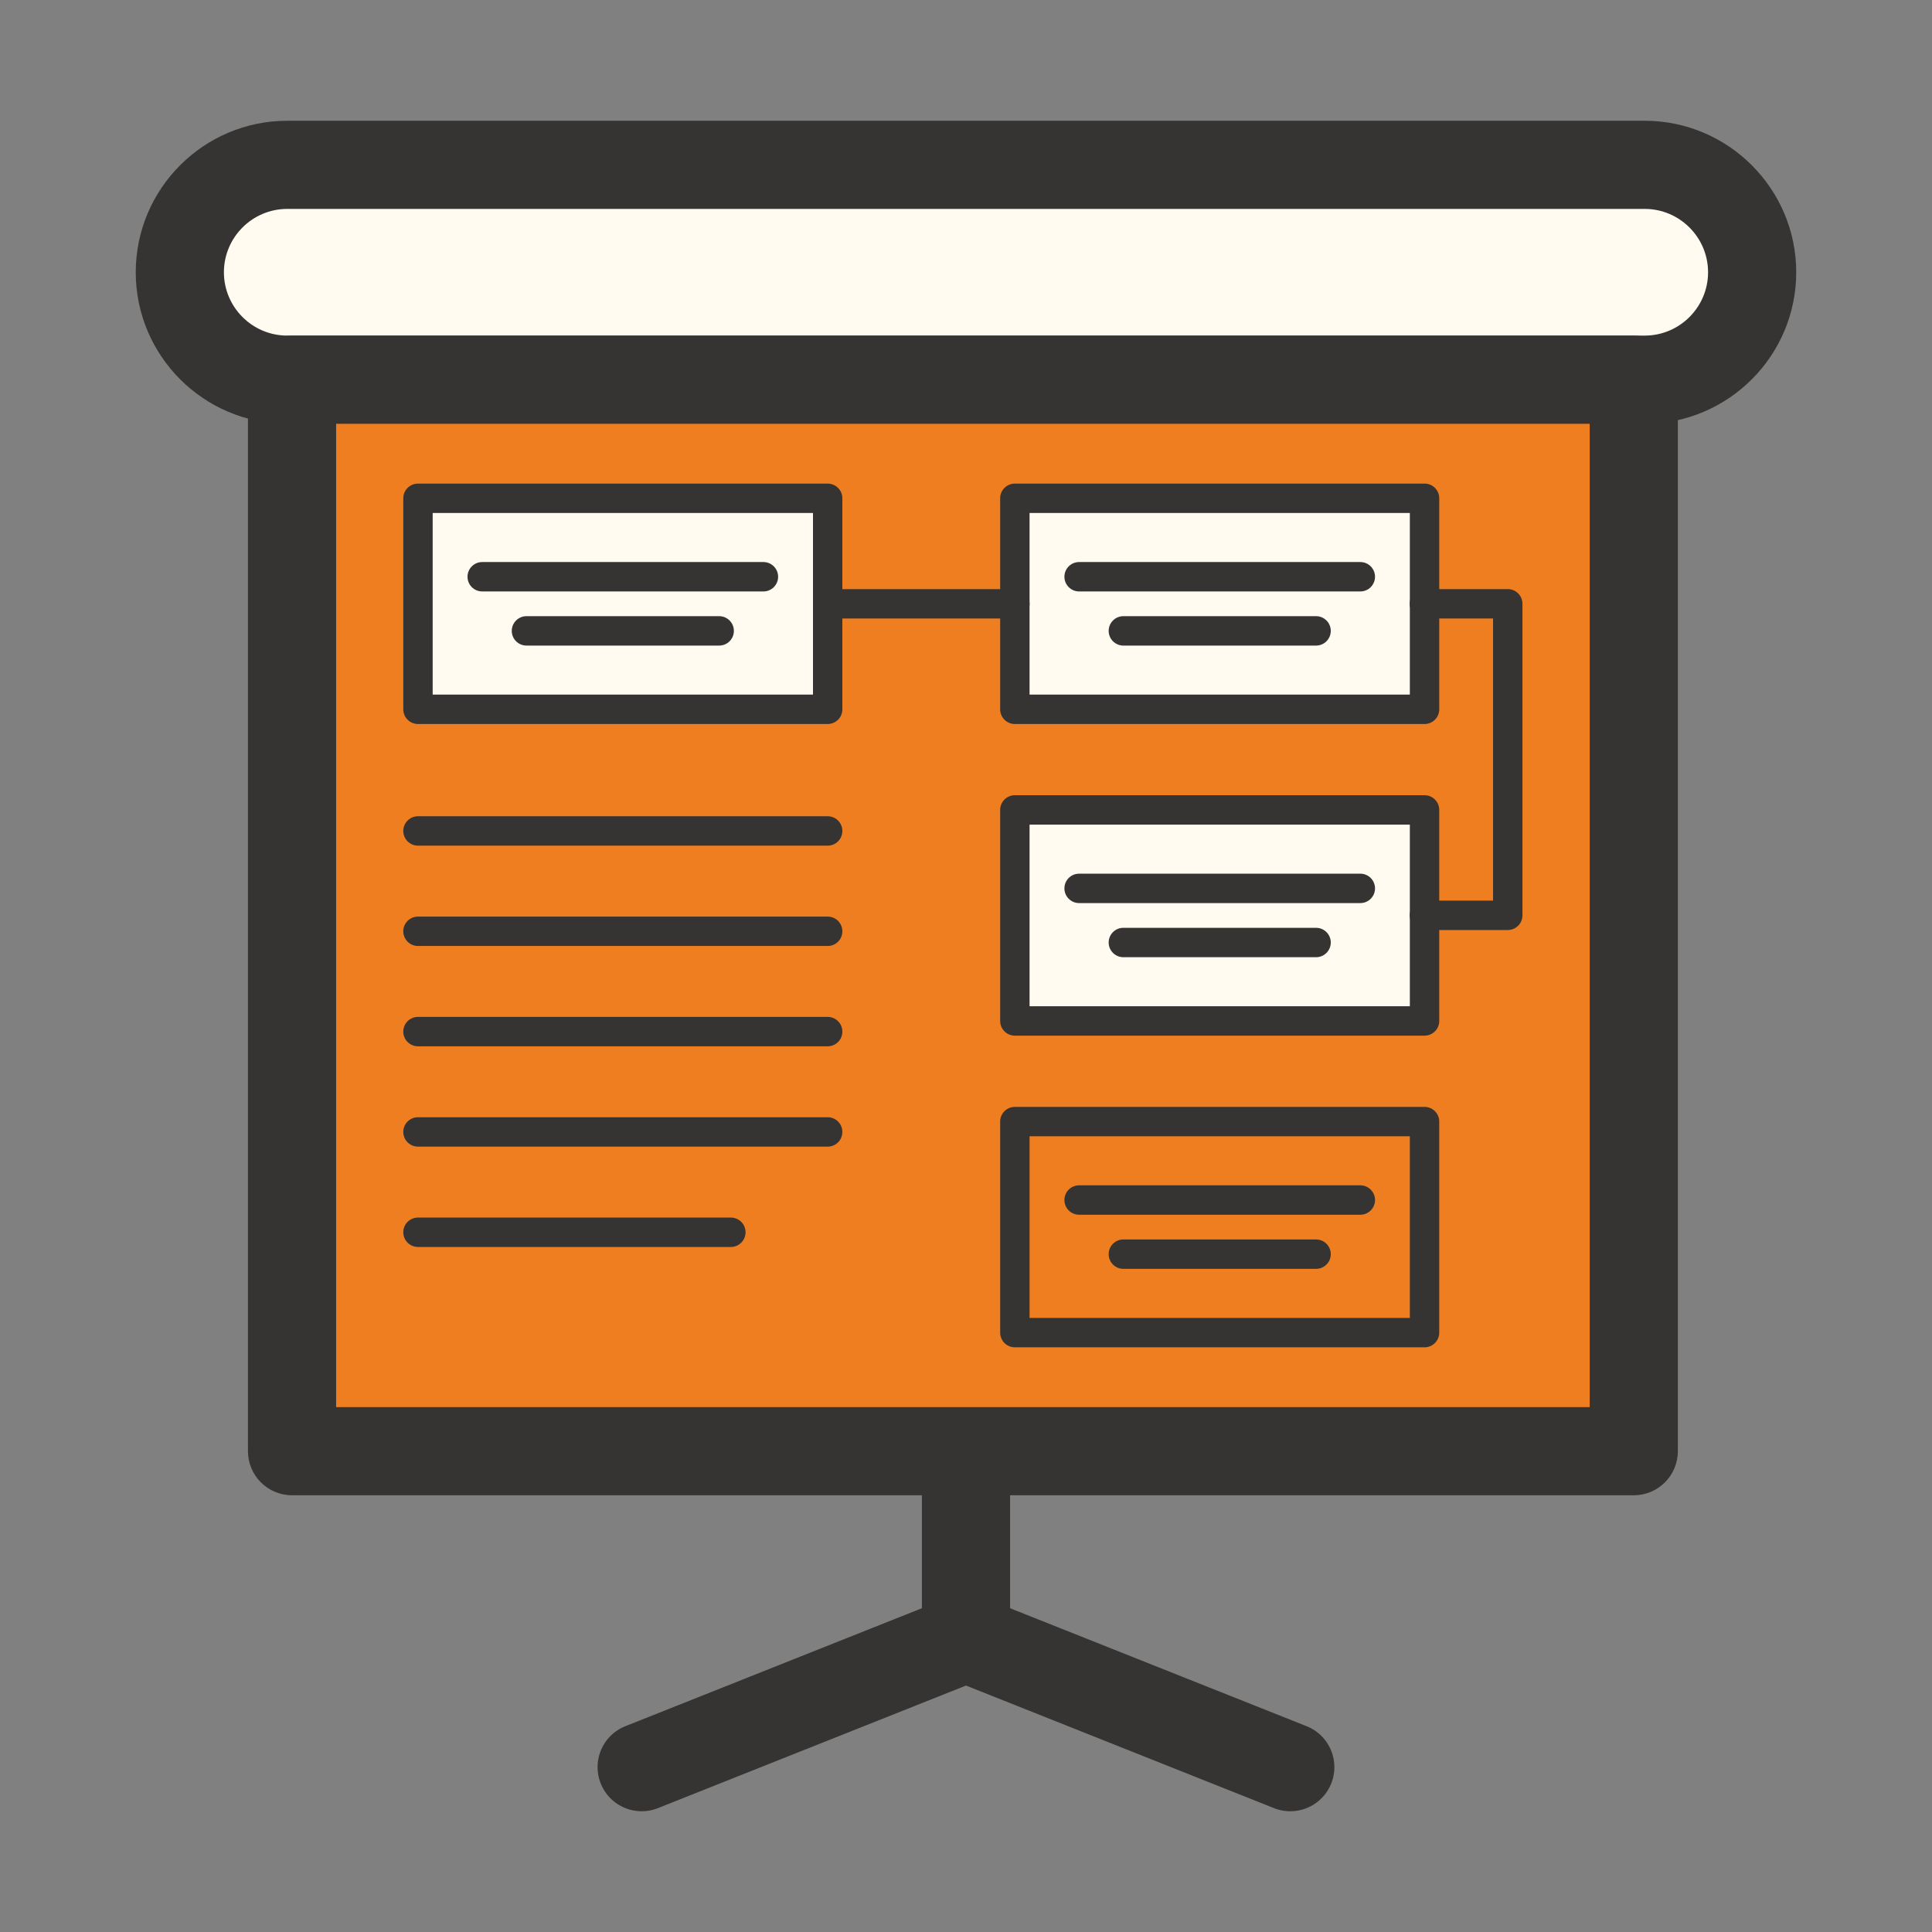 <?xml version="1.0" standalone="no"?><!DOCTYPE svg PUBLIC "-//W3C//DTD SVG 1.1//EN" "http://www.w3.org/Graphics/SVG/1.1/DTD/svg11.dtd"><svg class="icon" width="200px" height="200.00px" viewBox="0 0 1024 1024" version="1.1" xmlns="http://www.w3.org/2000/svg"><rect x="0" y="0" width="1024" height="1024" fill="#808080" stroke="none"/><path d="M871.819 87.37h-719.56c-31.44 0-56.93 25.49-56.93 56.93s25.49 56.93 56.93 56.93h719.57c31.41-0.04 56.86-25.52 56.86-56.93-0.02-31.41-25.46-56.88-56.87-56.93z" fill="#FFFBF1" /><path d="M152.249 224.61c-44.27 0-80.3-36.02-80.3-80.3s36.02-80.3 80.3-80.3h719.62c44.2 0.09 80.17 36.11 80.17 80.3 0 44.22-35.97 80.24-80.19 80.3h-719.6z m0-113.88c-18.51 0-33.57 15.06-33.57 33.57s15.06 33.57 33.57 33.57h719.57c18.45-0.03 33.49-15.09 33.49-33.57-0.01-18.47-15.04-33.54-33.53-33.57h-719.53zM511.989 891.61c-12.91 0-23.37-10.47-23.37-23.37v-99.09c0-12.9 10.46-23.37 23.37-23.37s23.37 10.47 23.37 23.37v99.09c0 12.9-10.46 23.37-23.37 23.37z" fill="#363432" /><path d="M683.869 960c-2.88 0-5.8-0.53-8.63-1.66l-163.24-64.96-163.25 64.96c-12.01 4.76-25.58-1.08-30.35-13.07-4.78-11.99 1.08-25.59 13.07-30.35l171.88-68.39a23.25 23.25 0 0 1 17.28 0l171.88 68.39c11.99 4.76 17.84 18.36 13.07 30.35-3.64 9.16-12.43 14.73-21.71 14.73z" fill="#363432" /><path d="M154.799 201.25h711.14v567.89h-711.14z" fill="#EF7E20" /><path d="M865.939 792.52h-711.15c-12.91 0-23.37-10.47-23.37-23.37V201.26c0-12.9 10.46-23.37 23.37-23.37h711.14c12.91 0 23.37 10.47 23.37 23.37v567.89c0 12.9-10.45 23.37-23.36 23.37z m-687.78-46.73h664.41V224.62h-664.41v521.17z" fill="#363432" /><path d="M221.539 264.11h217.14v111.84h-217.14z" fill="#FFFBF1" /><path d="M438.689 383.74h-217.15c-4.3 0-7.79-3.48-7.79-7.79V264.11c0-4.3 3.48-7.79 7.79-7.79h217.14c4.3 0 7.79 3.48 7.79 7.79v111.84c0.01 4.31-3.48 7.79-7.78 7.79z m-209.36-15.58h201.57V271.9h-201.57v96.26z" fill="#363432" /><path d="M404.629 313.48h-149.05c-4.3 0-7.79-3.48-7.79-7.79 0-4.3 3.48-7.79 7.79-7.79h149.05c4.3 0 7.79 3.48 7.79 7.79 0 4.3-3.48 7.79-7.79 7.79zM381.179 342.17h-102.14c-4.3 0-7.79-3.48-7.79-7.79 0-4.3 3.48-7.79 7.79-7.79h102.14c4.3 0 7.79 3.48 7.79 7.79 0 4.3-3.49 7.79-7.79 7.79z" fill="#363432" /><path d="M537.899 264.11h217.14v111.84h-217.14z" fill="#FFFBF1" /><path d="M755.039 383.74h-217.14c-4.3 0-7.79-3.48-7.79-7.79V264.11c0-4.3 3.48-7.79 7.79-7.79h217.14c4.3 0 7.79 3.48 7.79 7.79v111.84a7.78 7.78 0 0 1-7.79 7.79z m-209.35-15.58h201.56V271.9h-201.56v96.26z" fill="#363432" /><path d="M721.009 313.48h-149.06c-4.3 0-7.79-3.48-7.79-7.79 0-4.3 3.48-7.79 7.79-7.79h149.05c4.3 0 7.79 3.48 7.79 7.79 0 4.3-3.48 7.79-7.78 7.79zM697.549 342.17h-102.14c-4.3 0-7.79-3.48-7.79-7.79 0-4.3 3.48-7.79 7.79-7.79h102.14c4.3 0 7.79 3.48 7.79 7.79 0 4.3-3.49 7.79-7.79 7.79z" fill="#363432" /><path d="M537.899 327.82h-99.21c-4.3 0-7.79-3.48-7.79-7.79 0-4.3 3.48-7.79 7.79-7.79h99.21c4.3 0 7.79 3.48 7.79 7.79 0 4.31-3.49 7.79-7.79 7.79z" fill="#363432" /><path d="M537.899 429.29h217.14v111.84h-217.14z" fill="#FFFBF1" /><path d="M755.039 548.91h-217.14c-4.3 0-7.79-3.48-7.79-7.79V429.28c0-4.3 3.48-7.79 7.79-7.79h217.14c4.3 0 7.79 3.48 7.79 7.79v111.84a7.78 7.78 0 0 1-7.79 7.79z m-209.35-15.58h201.56v-96.26h-201.56v96.26z" fill="#363432" /><path d="M721.009 478.65h-149.06c-4.3 0-7.79-3.48-7.79-7.79s3.48-7.79 7.79-7.79h149.05c4.3 0 7.79 3.48 7.79 7.79s-3.48 7.79-7.78 7.79zM697.549 507.34h-102.14c-4.3 0-7.79-3.48-7.79-7.79s3.48-7.79 7.79-7.79h102.14c4.3 0 7.79 3.48 7.79 7.79s-3.49 7.79-7.79 7.79z" fill="#363432" /><path d="M799.139 492.93h-44.15c-4.3 0-7.79-3.48-7.79-7.79s3.48-7.79 7.79-7.79h36.36V327.82h-36.36c-4.3 0-7.79-3.48-7.79-7.79 0-4.3 3.48-7.79 7.79-7.79h44.15c4.3 0 7.79 3.48 7.79 7.79v165.11a7.78 7.78 0 0 1-7.79 7.79z" fill="#363432" /><path d="M438.689 448.21h-217.15c-4.3 0-7.79-3.48-7.79-7.79s3.48-7.79 7.79-7.79h217.14c4.3 0 7.79 3.48 7.79 7.79s-3.48 7.79-7.78 7.79zM438.689 501.39h-217.15c-4.3 0-7.79-3.48-7.79-7.79s3.48-7.79 7.79-7.79h217.14c4.3 0 7.79 3.48 7.79 7.79s-3.48 7.79-7.78 7.79zM438.689 554.56h-217.15c-4.3 0-7.79-3.48-7.79-7.79s3.48-7.79 7.79-7.79h217.14c4.3 0 7.79 3.48 7.79 7.79s-3.48 7.79-7.78 7.79zM438.689 607.74h-217.15c-4.3 0-7.79-3.48-7.79-7.79s3.48-7.79 7.79-7.79h217.14c4.3 0 7.79 3.48 7.79 7.79s-3.48 7.79-7.78 7.79zM387.379 660.92h-165.84c-4.3 0-7.79-3.48-7.79-7.79s3.48-7.79 7.79-7.79h165.83c4.3 0 7.79 3.48 7.79 7.79s-3.48 7.79-7.78 7.79z" fill="#363432" /><path d="M537.899 594.47h217.14v111.84h-217.14z" fill="#EF7E20" /><path d="M755.039 714.1h-217.14c-4.3 0-7.79-3.48-7.79-7.79V594.47c0-4.3 3.48-7.79 7.79-7.79h217.14c4.3 0 7.79 3.48 7.79 7.79v111.84a7.78 7.78 0 0 1-7.79 7.79z m-209.35-15.58h201.56v-96.26h-201.56v96.26z" fill="#363432" /><path d="M721.009 643.83h-149.06c-4.3 0-7.79-3.48-7.79-7.79 0-4.3 3.48-7.79 7.79-7.79h149.05c4.3 0 7.79 3.48 7.79 7.79 0 4.31-3.48 7.79-7.78 7.79zM697.549 672.52h-102.14c-4.3 0-7.79-3.48-7.79-7.79 0-4.3 3.48-7.79 7.79-7.79h102.14c4.3 0 7.79 3.48 7.79 7.79 0 4.31-3.49 7.79-7.79 7.79z" fill="#363432" /></svg>
